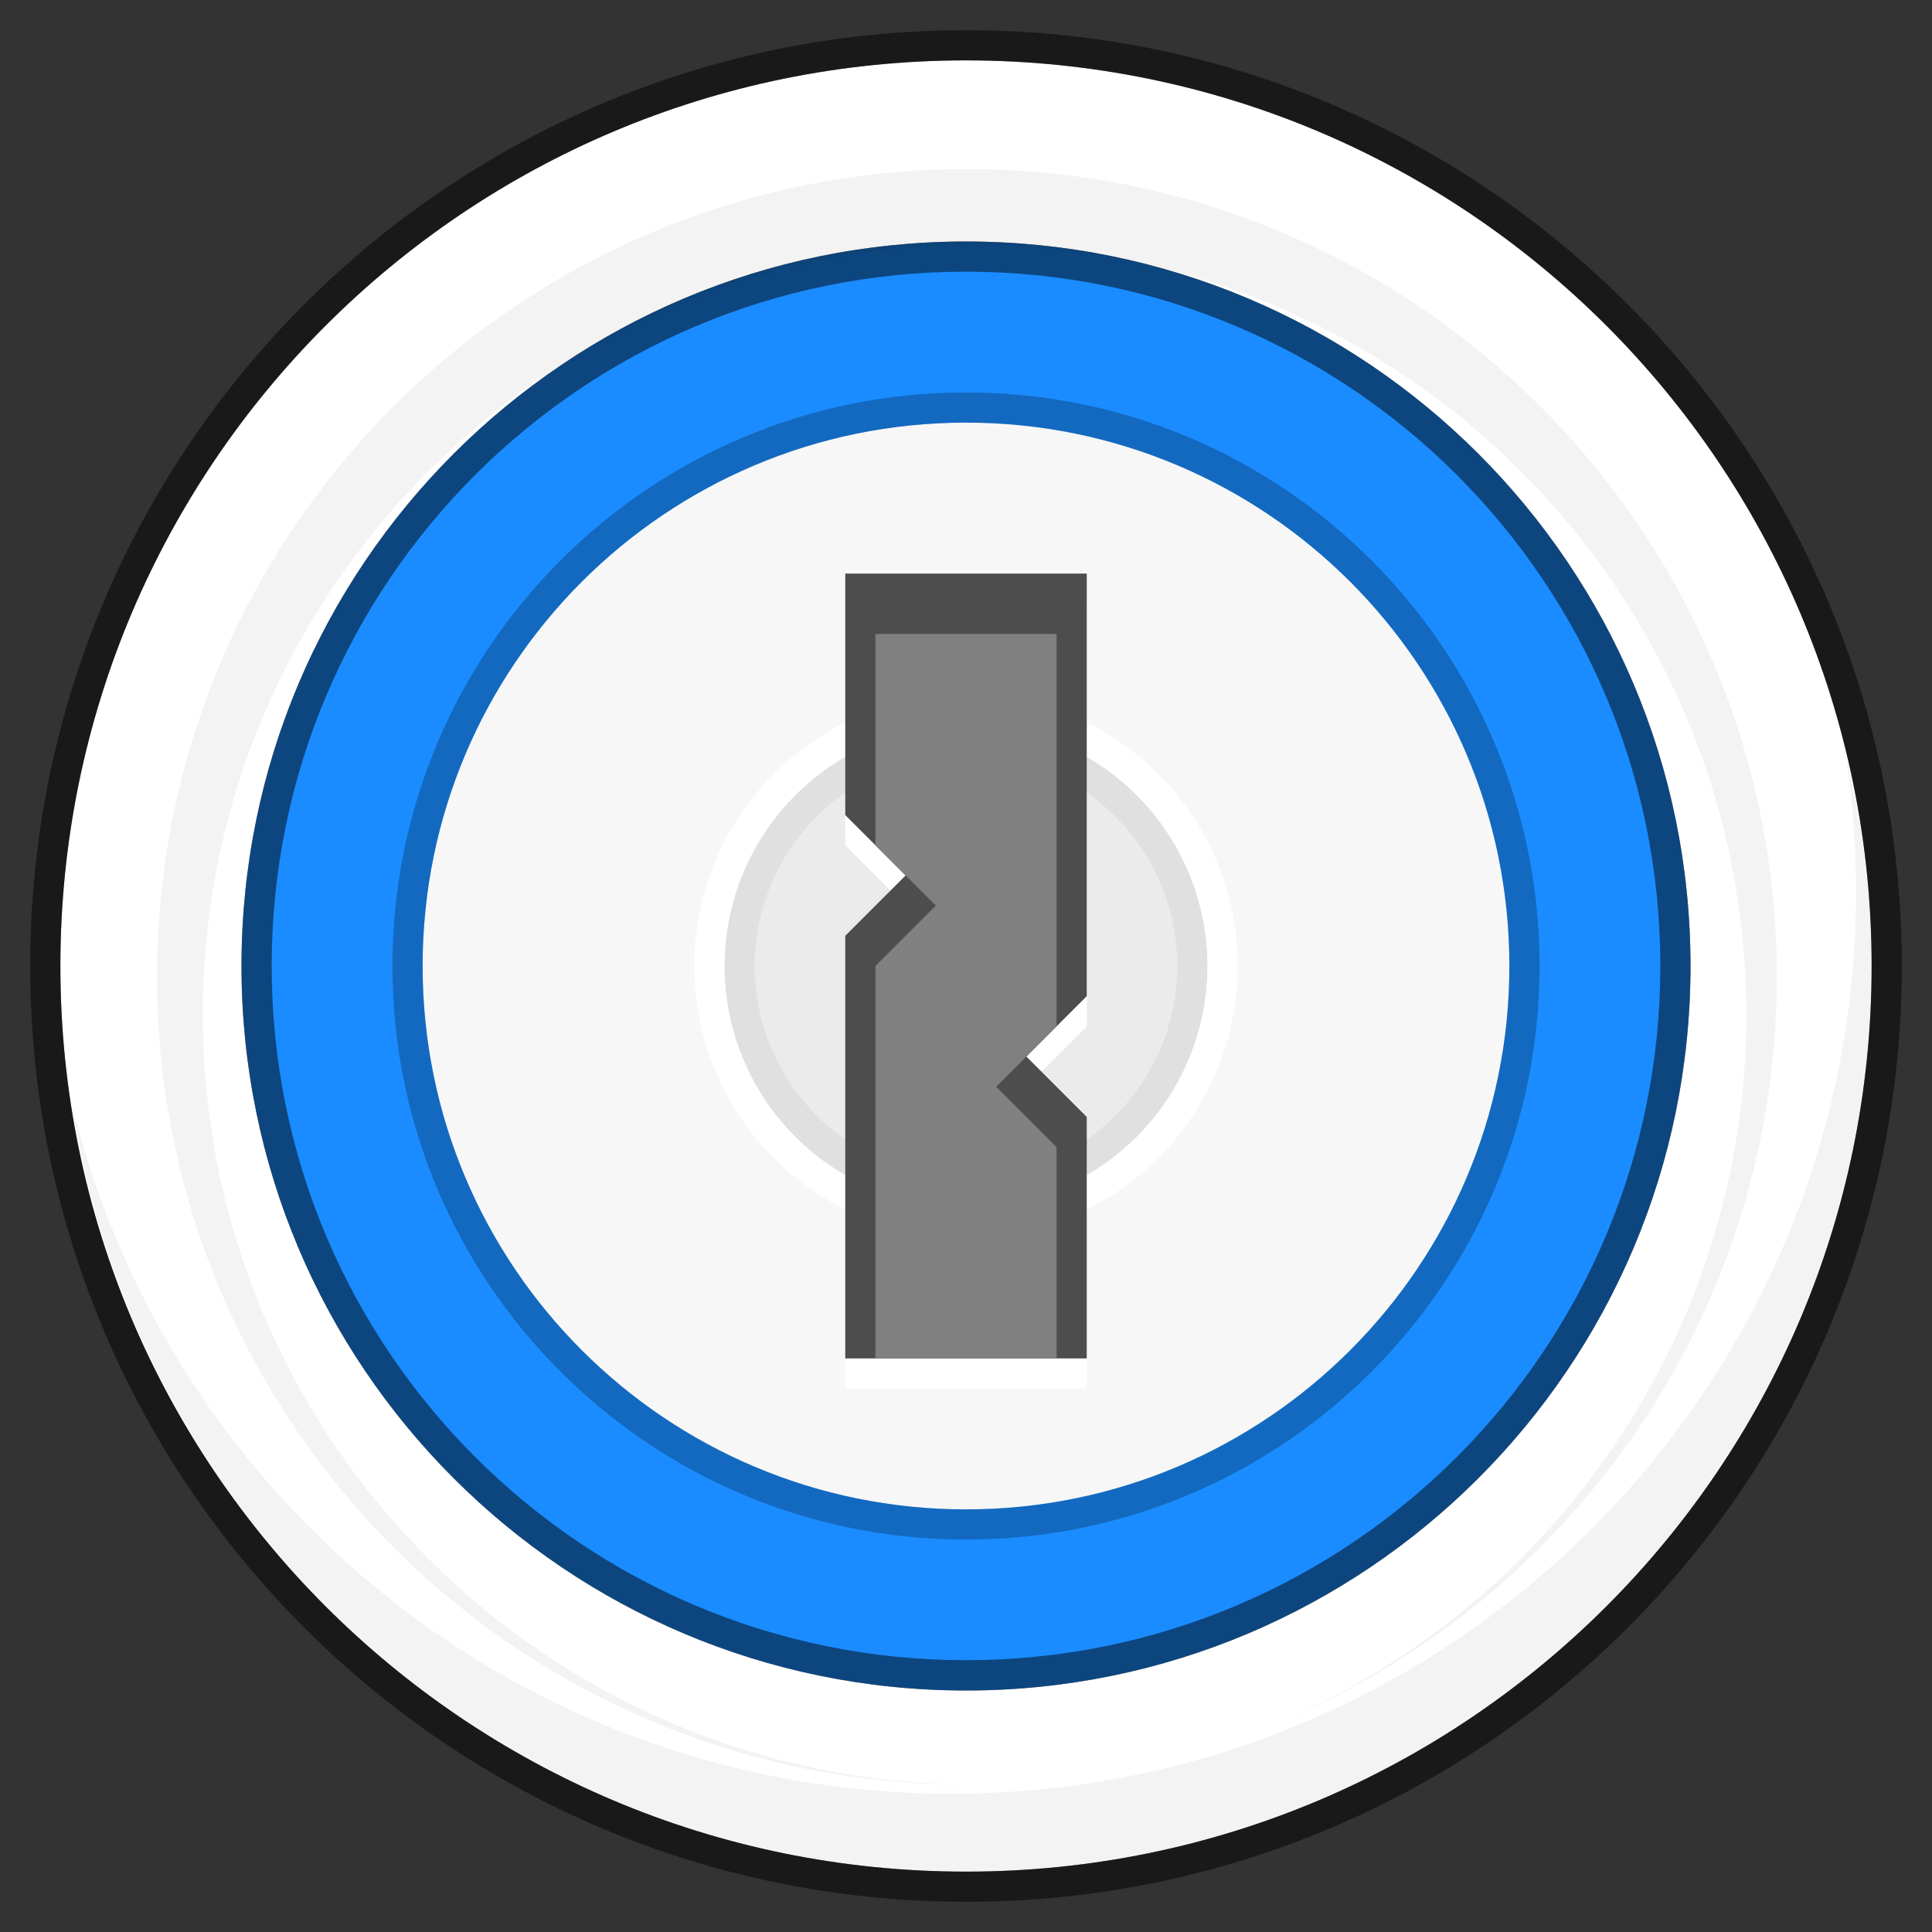 <svg xmlns="http://www.w3.org/2000/svg" viewBox="0 0 64 64"><rect x="0" y="0" width="64" height="64" fill="#333333" stroke="none"/><g fill="none" fill-rule="evenodd"><path fill="#1A8CFF" d="M32 8c13.255 0 24 10.745 24 24S45.255 56 32 56 8 45.255 8 32 18.745 8 32 8"/><path fill="#FFF" d="M2 32C2 15.431 15.431 2 32 2c16.569 0 30 13.431 30 30 0 16.57-13.431 30-30 30C15.431 62 2 48.57 2 32zm6 0c0 13.255 10.745 24 24 24s24-10.745 24-24S45.255 8 32 8 8 18.745 8 32z"/><path fill="#000" fill-rule="nonzero" d="M1 32c0 17.121 13.88 31 31 31 17.12 0 31-13.879 31-31C63 14.88 49.12 1 32 1 14.88 1 1 14.88 1 32zm1 0C2 15.433 15.43 2 32 2s30 13.433 30 30-13.43 30-30 30S2 48.567 2 32zm7-.002C9 44.7 19.298 54.996 32 54.996S55 44.7 55 31.998C55 19.297 44.702 9 32 9S9 19.297 9 31.998zM8 32C8 18.747 18.744 8 32 8s24 10.747 24 24-10.743 24-24 24S8 45.253 8 32z" opacity=".5"/><path fill="#000" fill-opacity=".05" d="M42.32 57.078c9.129-3.891 15.528-12.927 15.528-23.456 0-14.082-11.446-25.498-25.565-25.498C18.164 8.124 6.72 19.54 6.72 33.622c0 14.04 11.378 25.427 25.44 25.494-.044.001-.086.004-.129.004-14.818 0-26.83-11.981-26.83-26.76C5.2 17.581 17.212 5.6 32.03 5.6c14.818 0 26.83 11.981 26.83 26.76 0 11.143-6.83 20.691-16.54 24.718zM31.512 59.42c16.553 0 29.971-13.383 29.971-29.891 0-1.54-.117-3.052-.342-4.529.557 2.278.859 4.656.859 7.105 0 16.51-13.419 29.891-29.971 29.891-15.01 0-27.441-11.003-29.629-25.362C5.598 49.71 17.415 59.42 31.512 59.42z"/><path fill="#F7F7F7" d="M32 14c9.941 0 18 8.059 18 18s-8.059 18-18 18-18-8.059-18-18 8.059-18 18-18z"/><path fill="#000" fill-opacity=".25" fill-rule="nonzero" d="M32 14c-9.941 0-18 8.059-18 18s8.059 18 18 18 18-8.059 18-18-8.059-18-18-18zm0-1c10.493 0 19 8.507 19 19 0 10.494-8.507 19-19 19s-19-8.506-19-19c0-10.493 8.507-19 19-19z"/><path fill="#000" fill-opacity=".05" d="M40 32a8 8 0 1 1-16 0 8 8 0 0 1 16 0z"/><path fill="#000" fill-opacity=".05" fill-rule="nonzero" d="M39 32a7 7 0 1 0-14 0 7 7 0 0 0 14 0zm1 0a8 8 0 1 1-16 0 8 8 0 0 1 16 0z"/><path fill="#FFF" fill-rule="nonzero" d="M40 32a8 8 0 1 0-16 0 8 8 0 0 0 16 0zm1 0a9 9 0 1 1-18 0 9 9 0 0 1 18 0z"/><path fill="#FFF" d="M28 28v-8h8v14l-2 2 2 2v8h-8V32l2-2-2-2z"/><path fill="#4D4D4D" d="M28 27v-8h8v14l-2 2 2 2v8h-8V31l2-2-2-2z"/><path fill="gray" d="M35 38v7h-6V32l2-2-2-2v-7h6v13l-2 2 2 2z"/></g></svg>